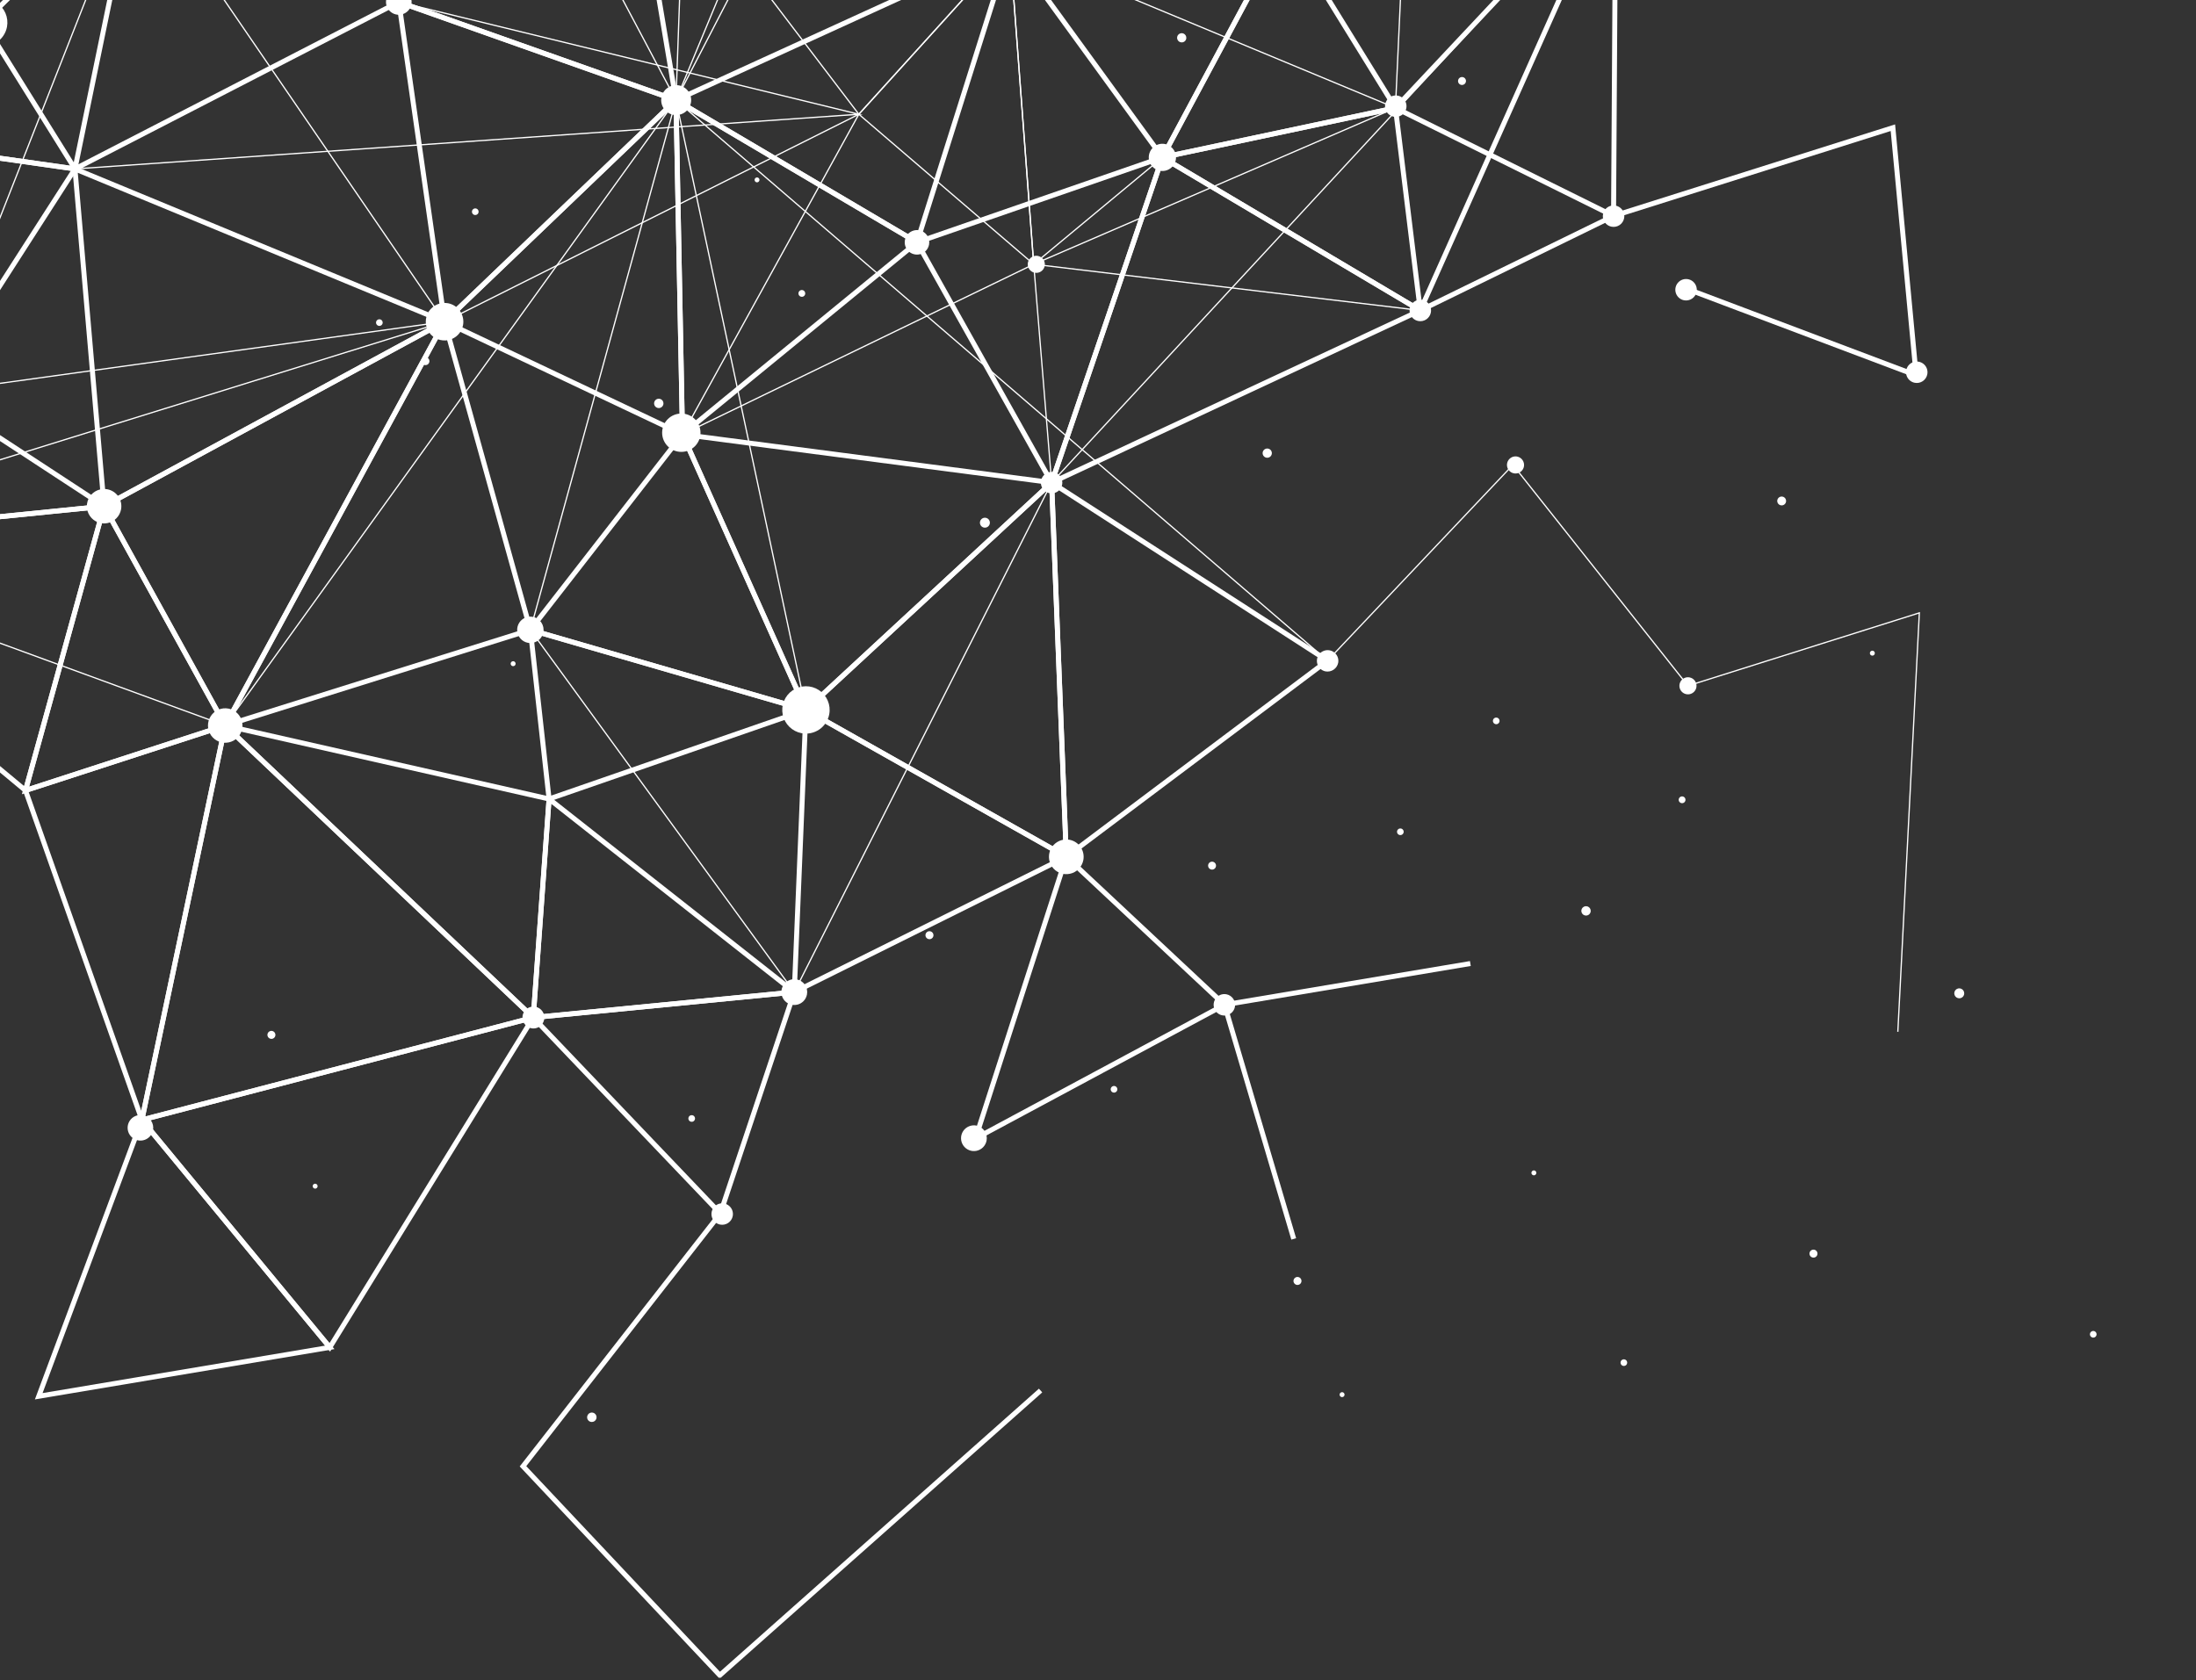<svg width="341" height="261" viewBox="0 0 341 261" fill="none" xmlns="http://www.w3.org/2000/svg">
<rect x="0" y="0" width="341" height="261" fill="#333333" stroke="none"/>
<g style="mix-blend-mode:soft-light" clip-path="url(#clip0_19_4921)">
<path d="M58.896 50.62C58.794 50.618 58.694 50.586 58.611 50.527C58.527 50.469 58.462 50.386 58.425 50.291C58.388 50.196 58.38 50.092 58.402 49.992C58.425 49.892 58.476 49.801 58.55 49.731C58.623 49.66 58.717 49.613 58.817 49.595C58.918 49.577 59.021 49.59 59.115 49.631C59.209 49.672 59.288 49.74 59.343 49.826C59.398 49.912 59.426 50.013 59.424 50.115C59.422 50.183 59.408 50.25 59.38 50.312C59.353 50.374 59.314 50.43 59.265 50.477C59.216 50.524 59.158 50.561 59.094 50.585C59.031 50.61 58.964 50.622 58.896 50.62Z" fill="white"/>
<path d="M102.284 63.381C102.14 63.378 102 63.333 101.881 63.251C101.762 63.169 101.671 63.054 101.618 62.92C101.565 62.786 101.553 62.639 101.584 62.498C101.615 62.357 101.687 62.229 101.791 62.129C101.894 62.029 102.026 61.962 102.168 61.937C102.31 61.911 102.456 61.929 102.588 61.987C102.72 62.045 102.832 62.14 102.909 62.262C102.987 62.384 103.026 62.525 103.023 62.669C103.019 62.862 102.939 63.044 102.8 63.177C102.662 63.31 102.476 63.384 102.284 63.381Z" fill="white"/>
<path d="M117.556 28.322C117.455 28.322 117.357 28.282 117.285 28.21C117.213 28.138 117.173 28.041 117.173 27.939C117.173 27.837 117.213 27.74 117.285 27.668C117.357 27.596 117.455 27.555 117.556 27.555C117.607 27.556 117.656 27.567 117.703 27.587C117.749 27.607 117.791 27.636 117.826 27.672C117.861 27.708 117.889 27.75 117.907 27.797C117.926 27.844 117.935 27.894 117.934 27.944C117.931 28.044 117.891 28.138 117.82 28.208C117.75 28.279 117.656 28.319 117.556 28.322Z" fill="white"/>
<path d="M48.931 184.616C48.881 184.615 48.831 184.604 48.785 184.584C48.738 184.564 48.697 184.536 48.661 184.499C48.626 184.463 48.599 184.421 48.58 184.374C48.562 184.327 48.552 184.277 48.553 184.227C48.554 184.176 48.565 184.126 48.585 184.079C48.605 184.033 48.635 183.99 48.671 183.955C48.708 183.92 48.751 183.893 48.799 183.874C48.846 183.856 48.897 183.847 48.948 183.849C48.998 183.85 49.048 183.862 49.094 183.882C49.14 183.903 49.181 183.932 49.216 183.969C49.25 184.006 49.277 184.049 49.295 184.096C49.313 184.143 49.322 184.193 49.32 184.243C49.319 184.293 49.309 184.343 49.289 184.389C49.269 184.435 49.24 184.476 49.203 184.511C49.167 184.546 49.124 184.573 49.078 184.591C49.031 184.609 48.981 184.617 48.931 184.616Z" fill="white"/>
<path d="M79.676 103.466C79.6 103.465 79.526 103.442 79.464 103.399C79.401 103.356 79.353 103.295 79.325 103.225C79.297 103.154 79.29 103.077 79.306 103.003C79.322 102.929 79.36 102.861 79.414 102.808C79.469 102.755 79.537 102.72 79.612 102.706C79.687 102.692 79.763 102.701 79.833 102.731C79.903 102.761 79.962 102.811 80.003 102.875C80.044 102.938 80.066 103.013 80.065 103.089C80.065 103.139 80.055 103.189 80.035 103.236C80.015 103.282 79.987 103.324 79.95 103.36C79.914 103.395 79.871 103.423 79.824 103.441C79.777 103.459 79.726 103.468 79.676 103.466Z" fill="white"/>
<path d="M66.054 56.709C65.93 56.708 65.81 56.67 65.708 56.6C65.606 56.53 65.527 56.432 65.481 56.317C65.436 56.202 65.425 56.076 65.451 55.956C65.477 55.835 65.539 55.725 65.628 55.639C65.717 55.553 65.829 55.496 65.951 55.474C66.072 55.453 66.198 55.468 66.311 55.517C66.424 55.567 66.52 55.65 66.586 55.754C66.652 55.858 66.685 55.98 66.682 56.103C66.681 56.185 66.664 56.265 66.632 56.339C66.6 56.414 66.554 56.481 66.495 56.538C66.437 56.594 66.368 56.638 66.292 56.668C66.216 56.697 66.135 56.711 66.054 56.709Z" fill="white"/>
<path d="M42.134 161.356C42.011 161.354 41.891 161.315 41.79 161.245C41.688 161.174 41.611 161.075 41.566 160.961C41.521 160.846 41.511 160.72 41.538 160.6C41.564 160.479 41.626 160.37 41.715 160.285C41.804 160.199 41.917 160.143 42.038 160.121C42.16 160.1 42.285 160.115 42.398 160.165C42.51 160.215 42.606 160.298 42.672 160.402C42.737 160.506 42.771 160.628 42.768 160.751C42.763 160.915 42.694 161.071 42.575 161.184C42.457 161.297 42.298 161.359 42.134 161.356Z" fill="white"/>
<path d="M188.194 135.064C188.072 135.061 187.954 135.021 187.854 134.951C187.755 134.881 187.679 134.783 187.635 134.669C187.591 134.556 187.582 134.432 187.608 134.313C187.635 134.194 187.696 134.086 187.784 134.002C187.872 133.918 187.983 133.862 188.103 133.84C188.223 133.819 188.346 133.834 188.458 133.883C188.569 133.931 188.664 134.012 188.73 134.115C188.795 134.217 188.829 134.337 188.827 134.458C188.826 134.54 188.808 134.62 188.775 134.695C188.743 134.769 188.696 134.837 188.637 134.893C188.578 134.949 188.508 134.994 188.432 135.023C188.356 135.052 188.275 135.066 188.194 135.064Z" fill="white"/>
<path d="M124.481 46.099C124.377 46.093 124.278 46.057 124.194 45.995C124.111 45.933 124.048 45.848 124.012 45.75C123.977 45.653 123.972 45.547 123.996 45.446C124.021 45.345 124.075 45.254 124.152 45.183C124.228 45.113 124.324 45.067 124.426 45.05C124.529 45.034 124.634 45.048 124.729 45.092C124.823 45.135 124.903 45.205 124.958 45.293C125.012 45.381 125.04 45.484 125.037 45.587C125.036 45.658 125.02 45.728 124.991 45.792C124.962 45.856 124.92 45.914 124.868 45.962C124.816 46.01 124.755 46.046 124.689 46.07C124.622 46.093 124.552 46.103 124.481 46.099Z" fill="white"/>
<path d="M73.796 33.4C73.693 33.398 73.594 33.367 73.509 33.309C73.424 33.251 73.359 33.169 73.321 33.074C73.283 32.979 73.275 32.875 73.296 32.775C73.317 32.675 73.368 32.583 73.442 32.512C73.516 32.441 73.609 32.393 73.71 32.375C73.81 32.356 73.914 32.369 74.008 32.41C74.102 32.45 74.182 32.518 74.237 32.605C74.292 32.691 74.32 32.792 74.318 32.894C74.315 33.03 74.259 33.16 74.161 33.254C74.063 33.349 73.932 33.401 73.796 33.4Z" fill="white"/>
<path d="M107.369 174.233C107.269 174.225 107.172 174.189 107.092 174.127C107.013 174.065 106.952 173.981 106.92 173.886C106.887 173.791 106.883 173.688 106.908 173.59C106.933 173.492 106.986 173.404 107.06 173.336C107.135 173.268 107.228 173.223 107.328 173.208C107.428 173.192 107.53 173.206 107.622 173.247C107.714 173.289 107.791 173.357 107.845 173.442C107.899 173.527 107.927 173.627 107.925 173.728C107.924 173.798 107.908 173.867 107.879 173.931C107.85 173.995 107.808 174.053 107.756 174.1C107.704 174.147 107.643 174.184 107.576 174.206C107.51 174.229 107.439 174.238 107.369 174.233Z" fill="white"/>
<path d="M91.886 220.857C91.79 220.856 91.696 220.836 91.608 220.798C91.52 220.76 91.441 220.705 91.374 220.636C91.308 220.568 91.255 220.487 91.22 220.398C91.185 220.309 91.167 220.214 91.169 220.118C91.17 219.973 91.214 219.831 91.296 219.711C91.378 219.591 91.494 219.498 91.629 219.443C91.765 219.389 91.913 219.377 92.055 219.407C92.198 219.437 92.328 219.509 92.429 219.614C92.53 219.718 92.598 219.85 92.624 219.993C92.65 220.137 92.633 220.284 92.575 220.418C92.516 220.551 92.42 220.664 92.297 220.742C92.174 220.821 92.031 220.861 91.886 220.857Z" fill="white"/>
<path d="M144.322 145.874C144.199 145.873 144.078 145.835 143.976 145.766C143.875 145.696 143.796 145.598 143.75 145.484C143.704 145.369 143.693 145.244 143.719 145.123C143.744 145.003 143.805 144.892 143.893 144.806C143.982 144.72 144.094 144.662 144.215 144.64C144.336 144.618 144.461 144.632 144.575 144.681C144.688 144.73 144.784 144.811 144.851 144.915C144.918 145.019 144.952 145.14 144.95 145.263C144.947 145.427 144.879 145.583 144.762 145.698C144.644 145.812 144.486 145.876 144.322 145.874Z" fill="white"/>
<path d="M172.949 169.7C172.848 169.693 172.752 169.656 172.672 169.594C172.592 169.532 172.532 169.448 172.499 169.353C172.466 169.258 172.462 169.155 172.487 169.057C172.512 168.959 172.566 168.871 172.64 168.803C172.715 168.735 172.808 168.69 172.908 168.675C173.007 168.659 173.109 168.673 173.201 168.714C173.293 168.756 173.371 168.824 173.425 168.909C173.479 168.994 173.507 169.094 173.505 169.195C173.504 169.265 173.488 169.334 173.459 169.398C173.43 169.462 173.388 169.52 173.336 169.567C173.284 169.614 173.223 169.651 173.156 169.673C173.09 169.696 173.019 169.705 172.949 169.7Z" fill="white"/>
<path d="M196.763 71.097C196.669 71.094 196.576 71.074 196.49 71.036C196.404 70.998 196.326 70.943 196.261 70.875C196.13 70.737 196.059 70.553 196.063 70.363C196.068 70.173 196.147 69.993 196.285 69.862C196.423 69.73 196.607 69.659 196.797 69.663C196.987 69.668 197.168 69.748 197.299 69.885C197.43 70.023 197.501 70.207 197.497 70.397C197.493 70.587 197.413 70.767 197.275 70.899C197.138 71.03 196.954 71.101 196.763 71.097Z" fill="white"/>
<path d="M183.481 6.585C183.339 6.582 183.201 6.536 183.085 6.455C182.969 6.373 182.88 6.259 182.829 6.127C182.778 5.995 182.767 5.851 182.798 5.712C182.829 5.574 182.9 5.448 183.003 5.35C183.105 5.252 183.234 5.187 183.374 5.163C183.514 5.138 183.658 5.156 183.787 5.213C183.917 5.27 184.027 5.365 184.103 5.484C184.179 5.604 184.218 5.743 184.214 5.885C184.213 5.979 184.193 6.073 184.155 6.159C184.117 6.245 184.063 6.324 183.994 6.389C183.926 6.454 183.845 6.505 183.757 6.538C183.669 6.572 183.575 6.588 183.481 6.585Z" fill="white"/>
<path d="M152.858 81.951C152.665 81.931 152.487 81.84 152.359 81.694C152.231 81.549 152.162 81.36 152.166 81.167C152.17 80.973 152.247 80.788 152.382 80.648C152.516 80.508 152.698 80.424 152.892 80.413C152.998 80.406 153.105 80.422 153.205 80.459C153.305 80.496 153.397 80.553 153.474 80.627C153.551 80.701 153.612 80.79 153.652 80.889C153.693 80.987 153.713 81.093 153.711 81.2C153.708 81.307 153.684 81.412 153.639 81.509C153.594 81.606 153.529 81.692 153.449 81.763C153.369 81.833 153.275 81.886 153.174 81.919C153.072 81.951 152.964 81.962 152.858 81.951Z" fill="white"/>
<path d="M217.41 129.703C217.309 129.696 217.213 129.659 217.133 129.597C217.053 129.535 216.993 129.452 216.96 129.356C216.927 129.261 216.923 129.158 216.948 129.06C216.973 128.962 217.026 128.874 217.101 128.806C217.176 128.738 217.269 128.693 217.368 128.678C217.468 128.662 217.57 128.676 217.662 128.718C217.754 128.759 217.832 128.827 217.886 128.912C217.94 128.998 217.968 129.097 217.966 129.198C217.964 129.268 217.949 129.337 217.92 129.401C217.891 129.465 217.849 129.523 217.797 129.57C217.745 129.618 217.684 129.654 217.617 129.677C217.551 129.699 217.48 129.709 217.41 129.703Z" fill="white"/>
<path d="M246.271 142.202C246.127 142.2 245.987 142.155 245.868 142.073C245.75 141.992 245.658 141.877 245.605 141.743C245.552 141.609 245.54 141.462 245.57 141.322C245.6 141.181 245.672 141.052 245.775 140.952C245.878 140.852 246.009 140.785 246.151 140.759C246.292 140.733 246.438 140.75 246.571 140.807C246.703 140.864 246.815 140.959 246.893 141.08C246.971 141.2 247.012 141.342 247.01 141.486C247.008 141.581 246.988 141.676 246.95 141.763C246.912 141.851 246.857 141.93 246.789 141.997C246.72 142.064 246.639 142.116 246.55 142.151C246.461 142.186 246.366 142.204 246.271 142.202Z" fill="white"/>
<path d="M290.737 101.833C290.687 101.833 290.636 101.823 290.59 101.803C290.543 101.784 290.501 101.755 290.466 101.719C290.431 101.682 290.403 101.639 290.385 101.592C290.366 101.545 290.358 101.495 290.359 101.444C290.359 101.343 290.4 101.245 290.471 101.173C290.543 101.101 290.641 101.061 290.743 101.061C290.844 101.061 290.942 101.101 291.014 101.173C291.086 101.245 291.126 101.343 291.126 101.444C291.128 101.496 291.119 101.547 291.1 101.595C291.081 101.643 291.052 101.686 291.016 101.723C290.979 101.759 290.936 101.788 290.888 101.807C290.84 101.826 290.789 101.835 290.737 101.833Z" fill="white"/>
<path d="M208.39 216.996C208.314 216.994 208.241 216.97 208.179 216.926C208.118 216.882 208.07 216.821 208.043 216.751C208.016 216.68 208.01 216.603 208.027 216.53C208.043 216.456 208.081 216.389 208.136 216.336C208.19 216.284 208.259 216.249 208.334 216.236C208.408 216.223 208.485 216.232 208.554 216.262C208.623 216.292 208.682 216.342 208.723 216.405C208.764 216.469 208.786 216.543 208.785 216.619C208.784 216.669 208.773 216.72 208.753 216.766C208.732 216.813 208.703 216.855 208.666 216.89C208.63 216.925 208.586 216.953 208.539 216.971C208.491 216.989 208.441 216.998 208.39 216.996Z" fill="white"/>
<path d="M238.184 182.549C238.083 182.549 237.985 182.509 237.913 182.437C237.841 182.365 237.801 182.267 237.801 182.166C237.801 182.064 237.841 181.967 237.913 181.895C237.985 181.823 238.083 181.782 238.184 181.782C238.286 181.782 238.384 181.823 238.455 181.895C238.527 181.967 238.568 182.064 238.568 182.166C238.568 182.267 238.527 182.365 238.455 182.437C238.384 182.509 238.286 182.549 238.184 182.549Z" fill="white"/>
<path d="M276.649 78.496C276.512 78.494 276.379 78.451 276.267 78.373C276.155 78.296 276.068 78.186 276.018 78.059C275.969 77.932 275.957 77.793 275.987 77.66C276.016 77.527 276.084 77.405 276.183 77.311C276.281 77.216 276.405 77.153 276.54 77.129C276.674 77.105 276.813 77.122 276.938 77.177C277.063 77.232 277.168 77.323 277.242 77.438C277.315 77.553 277.352 77.688 277.349 77.824C277.344 78.006 277.268 78.178 277.137 78.304C277.006 78.43 276.83 78.499 276.649 78.496Z" fill="white"/>
<path d="M227.014 13.196C226.932 13.195 226.852 13.178 226.777 13.146C226.703 13.114 226.635 13.067 226.579 13.009C226.522 12.95 226.478 12.881 226.449 12.806C226.42 12.73 226.406 12.649 226.408 12.568C226.41 12.446 226.448 12.327 226.518 12.227C226.588 12.127 226.685 12.05 226.799 12.005C226.912 11.961 227.037 11.951 227.156 11.977C227.275 12.002 227.384 12.063 227.469 12.151C227.553 12.239 227.61 12.35 227.632 12.47C227.653 12.59 227.639 12.713 227.59 12.825C227.541 12.937 227.461 13.032 227.358 13.098C227.255 13.164 227.136 13.198 227.014 13.196Z" fill="white"/>
<path d="M201.465 199.576C201.3 199.571 201.144 199.502 201.03 199.384C200.915 199.265 200.852 199.107 200.854 198.942C200.856 198.819 200.895 198.7 200.965 198.599C201.035 198.497 201.134 198.42 201.248 198.374C201.363 198.329 201.488 198.319 201.608 198.346C201.729 198.372 201.839 198.433 201.924 198.521C202.01 198.61 202.067 198.722 202.089 198.843C202.111 198.964 202.096 199.089 202.047 199.202C201.998 199.315 201.916 199.41 201.813 199.477C201.709 199.543 201.588 199.578 201.465 199.576Z" fill="white"/>
<path d="M261.171 124.748C261.067 124.743 260.967 124.707 260.884 124.645C260.801 124.583 260.738 124.498 260.702 124.401C260.667 124.304 260.661 124.198 260.685 124.097C260.71 123.997 260.763 123.905 260.839 123.835C260.915 123.764 261.01 123.717 261.112 123.7C261.214 123.683 261.319 123.697 261.414 123.739C261.509 123.782 261.589 123.851 261.644 123.938C261.7 124.026 261.728 124.128 261.726 124.231C261.725 124.302 261.709 124.372 261.68 124.437C261.651 124.501 261.61 124.559 261.558 124.607C261.506 124.656 261.445 124.693 261.379 124.717C261.312 124.741 261.241 124.752 261.171 124.748Z" fill="white"/>
<path d="M232.332 112.482C232.23 112.481 232.13 112.45 232.045 112.392C231.961 112.334 231.896 112.252 231.858 112.157C231.82 112.062 231.811 111.958 231.832 111.857C231.854 111.757 231.905 111.666 231.978 111.595C232.052 111.523 232.145 111.476 232.246 111.457C232.347 111.439 232.451 111.451 232.544 111.492C232.638 111.533 232.718 111.601 232.773 111.687C232.828 111.774 232.857 111.874 232.854 111.977C232.854 112.044 232.84 112.111 232.813 112.173C232.786 112.235 232.747 112.292 232.699 112.339C232.65 112.386 232.593 112.423 232.53 112.447C232.467 112.472 232.4 112.484 232.332 112.482Z" fill="white"/>
<path d="M252.151 212.158C252.048 212.157 251.948 212.125 251.863 212.067C251.779 212.009 251.713 211.927 251.676 211.831C251.638 211.736 251.63 211.631 251.652 211.531C251.673 211.431 251.725 211.339 251.799 211.268C251.873 211.197 251.967 211.15 252.068 211.132C252.169 211.115 252.273 211.128 252.367 211.169C252.461 211.211 252.54 211.28 252.594 211.367C252.649 211.454 252.676 211.555 252.673 211.658C252.672 211.725 252.658 211.792 252.631 211.854C252.605 211.915 252.566 211.971 252.517 212.018C252.468 212.064 252.411 212.101 252.348 212.125C252.285 212.149 252.218 212.16 252.151 212.158Z" fill="white"/>
<path d="M281.595 195.331C281.471 195.33 281.351 195.292 281.249 195.223C281.147 195.153 281.068 195.054 281.022 194.94C280.977 194.825 280.966 194.699 280.992 194.578C281.018 194.458 281.079 194.347 281.168 194.261C281.257 194.176 281.37 194.118 281.491 194.097C281.613 194.075 281.738 194.09 281.852 194.14C281.965 194.19 282.06 194.272 282.126 194.376C282.193 194.481 282.226 194.602 282.223 194.726C282.218 194.889 282.15 195.044 282.033 195.157C281.915 195.27 281.758 195.333 281.595 195.331Z" fill="white"/>
<path d="M325.005 207.753C324.905 207.745 324.808 207.708 324.728 207.646C324.648 207.585 324.588 207.501 324.555 207.406C324.523 207.31 324.518 207.207 324.544 207.109C324.569 207.012 324.622 206.923 324.696 206.855C324.771 206.787 324.864 206.743 324.964 206.727C325.064 206.711 325.166 206.725 325.258 206.767C325.35 206.809 325.427 206.876 325.481 206.962C325.535 207.047 325.563 207.146 325.561 207.247C325.56 207.317 325.544 207.387 325.515 207.451C325.486 207.515 325.444 207.572 325.392 207.62C325.34 207.667 325.279 207.703 325.212 207.726C325.146 207.749 325.075 207.758 325.005 207.753Z" fill="white"/>
<path d="M304.225 155.051C304.072 155.049 303.924 155.001 303.798 154.914C303.672 154.828 303.574 154.705 303.518 154.563C303.462 154.421 303.449 154.265 303.482 154.116C303.514 153.966 303.59 153.83 303.7 153.723C303.811 153.617 303.95 153.546 304.1 153.519C304.251 153.492 304.406 153.51 304.546 153.572C304.687 153.633 304.805 153.735 304.888 153.864C304.97 153.992 305.012 154.143 305.009 154.296C305.008 154.397 304.986 154.497 304.946 154.59C304.906 154.682 304.847 154.766 304.775 154.837C304.702 154.907 304.616 154.962 304.521 154.999C304.427 155.036 304.327 155.053 304.225 155.051Z" fill="white"/>
<path d="M105.796 70.186C107.442 70.186 108.775 68.853 108.775 67.208C108.775 65.564 107.442 64.231 105.796 64.231C104.151 64.231 102.818 65.564 102.818 67.208C102.818 68.853 104.151 70.186 105.796 70.186Z" fill="white"/>
<path d="M156.821 -8.142L160.517 41.043L180.502 24.445L156.821 -8.142Z" stroke="white" stroke-width="0.194" stroke-miterlimit="10"/>
<path d="M133.362 17.745L160.517 41.043L156.821 -8.142L133.362 17.745Z" stroke="white" stroke-width="0.194" stroke-miterlimit="10"/>
<path d="M97.388 -29.551L133.362 17.745L156.821 -8.142L97.388 -29.551Z" stroke="white" stroke-width="0.194" stroke-miterlimit="10"/>
<path d="M105.98 67.464L133.362 17.745L69.033 49.965L105.98 67.464Z" stroke="white" stroke-width="0.194" stroke-miterlimit="10"/>
<path d="M61.93 0.308L133.362 17.745L11.639 26.233L61.93 0.308Z" stroke="white" stroke-width="0.194" stroke-miterlimit="10"/>
<path d="M216.687 16.762L156.821 -8.142L221.067 -78.153L216.687 16.762Z" stroke="white" stroke-width="0.194" stroke-miterlimit="10"/>
<path d="M108.714 -89.246L155.737 -82.519L104.968 15.551L108.714 -89.246Z" stroke="white" stroke-width="0.194" stroke-miterlimit="10"/>
<path d="M63.642 -62.41L135.808 -58.838L104.968 15.551L63.642 -62.41Z" stroke="white" stroke-width="0.194" stroke-miterlimit="10"/>
<path d="M163.301 74.957L160.517 41.044L105.98 67.464L163.301 74.957Z" stroke="white" stroke-width="0.194" stroke-miterlimit="10"/>
<path d="M220.544 48.215L160.517 41.043L216.687 16.762L220.544 48.215Z" stroke="white" stroke-width="0.194" stroke-miterlimit="10"/>
<path d="M-10.708 61.025L69.033 49.965L21.154 -19.957L-10.708 61.025Z" stroke="white" stroke-width="0.194" stroke-miterlimit="10"/>
<path d="M250.889 -19.663L163.301 74.957L123.336 154.085L82.355 97.828" stroke="white" stroke-width="0.194" stroke-miterlimit="10"/>
<path d="M22.032 173.944L6.015 216.863L51.21 209.269L22.032 173.944Z" stroke="white" stroke-width="0.774" stroke-miterlimit="10"/>
<path d="M22.032 173.944L82.805 158.04L51.21 209.269L22.032 173.944Z" stroke="white" stroke-width="0.774" stroke-miterlimit="10"/>
<path d="M34.97 112.688L82.805 158.04L22.032 173.944L34.97 112.688Z" stroke="white" stroke-width="0.774" stroke-miterlimit="10"/>
<path d="M3.959 122.77L34.97 112.688L22.032 173.944L3.959 122.77Z" stroke="white" stroke-width="0.774" stroke-miterlimit="10"/>
<path d="M16.163 78.624L3.959 122.77L34.97 112.688L16.163 78.624Z" stroke="white" stroke-width="0.774" stroke-miterlimit="10"/>
<path d="M69.033 49.965L16.163 78.624L34.97 112.688L69.033 49.965Z" stroke="white" stroke-width="0.774" stroke-miterlimit="10"/>
<path d="M105.98 67.463L69.033 49.965L104.968 15.551L105.98 67.463Z" stroke="white" stroke-width="0.774" stroke-miterlimit="10"/>
<path d="M82.355 97.828L69.033 49.965L34.97 112.688L82.355 97.828Z" stroke="white" stroke-width="0.774" stroke-miterlimit="10"/>
<path d="M11.639 26.233L69.033 49.965L16.163 78.624L11.639 26.233Z" stroke="white" stroke-width="0.774" stroke-miterlimit="10"/>
<path d="M82.355 97.828L105.98 67.464L125.148 110.26L82.355 97.828Z" stroke="white" stroke-width="0.774" stroke-miterlimit="10"/>
<path d="M85.261 124.093L82.355 97.828L125.148 110.26L85.261 124.093Z" stroke="white" stroke-width="0.774" stroke-miterlimit="10"/>
<path d="M82.805 158.04L85.261 124.093L34.97 112.688L82.805 158.04Z" stroke="white" stroke-width="0.774" stroke-miterlimit="10"/>
<path d="M123.336 154.085L82.805 158.04L85.261 124.093L123.336 154.085Z" stroke="white" stroke-width="0.774" stroke-miterlimit="10"/>
<path d="M125.148 110.26L163.301 74.957L105.98 67.464L125.148 110.26Z" stroke="white" stroke-width="0.774" stroke-miterlimit="10"/>
<path d="M104.968 15.551L142.393 37.638L105.98 67.463L104.968 15.551Z" stroke="white" stroke-width="0.774" stroke-miterlimit="10"/>
<path d="M61.93 0.308L69.033 49.965L104.968 15.551L61.93 0.308Z" stroke="white" stroke-width="0.774" stroke-miterlimit="10"/>
<path d="M11.639 26.233L61.93 0.308L21.154 -19.957L11.639 26.233Z" stroke="white" stroke-width="0.774" stroke-miterlimit="10"/>
<path d="M-20.539 21.651L11.639 26.233L-10.708 61.025L-20.539 21.651Z" stroke="white" stroke-width="0.774" stroke-miterlimit="10"/>
<path d="M16.163 78.624L-42.092 84.49L3.959 122.77L16.163 78.624Z" stroke="white" stroke-width="0.774" stroke-miterlimit="10"/>
<path d="M-10.708 61.025L16.163 78.624L-42.092 84.49L-10.708 61.025Z" stroke="white" stroke-width="0.774" stroke-miterlimit="10"/>
<path d="M97.388 -29.551L61.93 0.308L104.968 15.551L97.388 -29.551Z" stroke="white" stroke-width="0.774" stroke-miterlimit="10"/>
<path d="M156.821 -8.142L104.968 15.551L142.393 37.638L156.821 -8.142Z" stroke="white" stroke-width="0.774" stroke-miterlimit="10"/>
<path d="M163.301 74.957L142.393 37.638L180.502 24.445L163.301 74.957Z" stroke="white" stroke-width="0.774" stroke-miterlimit="10"/>
<path d="M165.58 133.075L125.148 110.26L163.301 74.957L165.58 133.075Z" stroke="white" stroke-width="0.774" stroke-miterlimit="10"/>
<path d="M123.336 154.085L125.148 110.26L165.58 133.075L123.336 154.085Z" stroke="white" stroke-width="0.774" stroke-miterlimit="10"/>
<path d="M111.854 188.476L82.805 158.04L123.336 154.085L111.854 188.476Z" stroke="white" stroke-width="0.774" stroke-miterlimit="10"/>
<path d="M206.139 102.611L165.58 133.075L163.301 74.957L206.139 102.611Z" stroke="white" stroke-width="0.774" stroke-miterlimit="10"/>
<path d="M220.544 48.215L163.301 74.957L180.502 24.445L220.544 48.215Z" stroke="white" stroke-width="0.774" stroke-miterlimit="10"/>
<path d="M199.52 -11.036L180.502 24.445L156.821 -8.142L199.52 -11.036Z" stroke="white" stroke-width="0.774" stroke-miterlimit="10"/>
<path d="M63.642 -62.41L97.388 -29.551L61.93 0.308L63.642 -62.41Z" stroke="white" stroke-width="0.774" stroke-miterlimit="10"/>
<path d="M25.928 -60.71L63.642 -62.41L61.93 0.308L25.928 -60.71Z" stroke="white" stroke-width="0.774" stroke-miterlimit="10"/>
<path d="M-2.532 3.496L11.639 26.233L-20.539 21.651L-2.532 3.496Z" stroke="white" stroke-width="0.774" stroke-miterlimit="10"/>
<path d="M21.154 -19.957L-2.532 3.496L-4.016 -41.411L21.154 -19.957Z" stroke="white" stroke-width="0.774" stroke-miterlimit="10"/>
<path d="M216.687 16.762L199.52 -11.036L180.502 24.445L216.687 16.762Z" stroke="white" stroke-width="0.774" stroke-miterlimit="10"/>
<path d="M250.556 33.544L216.687 16.762L250.889 -19.663L250.556 33.544Z" stroke="white" stroke-width="0.774" stroke-miterlimit="10"/>
<path d="M220.544 48.215L216.687 16.762L180.502 24.445L220.544 48.215Z" stroke="white" stroke-width="0.774" stroke-miterlimit="10"/>
<path d="M294.7 160.256L298.04 95.189L262.11 106.516L234.928 72.202L206.139 102.611L104.968 15.551L125.148 110.26L82.355 97.828L104.968 15.551L34.97 112.688L-42.092 84.49L69.033 49.965" stroke="white" stroke-width="0.194" stroke-miterlimit="10"/>
<path d="M190.139 156.062L165.58 133.075L151.469 176.827L190.139 156.062Z" stroke="white" stroke-width="0.774" stroke-miterlimit="10"/>
<path d="M200.893 192.426L190.139 156.062L228.32 149.652" stroke="white" stroke-width="0.774" stroke-miterlimit="10"/>
<path d="M250.889 -19.663L220.544 48.215L250.555 33.544L293.933 19.834L297.545 58.292L261.721 44.776" stroke="white" stroke-width="0.774" stroke-miterlimit="10"/>
<path d="M111.854 188.476L81.21 227.74L111.771 260.193L161.584 215.974" stroke="white" stroke-width="0.774" stroke-miterlimit="10"/>
<path d="M107.286 15.979C107.201 16.431 106.984 16.849 106.661 17.177C106.339 17.507 105.926 17.733 105.476 17.827C105.025 17.922 104.556 17.881 104.128 17.709C103.701 17.537 103.334 17.242 103.074 16.862C102.815 16.482 102.673 16.033 102.669 15.573C102.664 15.112 102.796 14.661 103.048 14.275C103.301 13.89 103.661 13.588 104.085 13.408C104.509 13.227 104.977 13.177 105.43 13.262C106.036 13.377 106.572 13.727 106.92 14.236C107.268 14.746 107.4 15.373 107.286 15.979Z" fill="white"/>
<path d="M182.58 24.834C182.503 25.246 182.305 25.626 182.01 25.925C181.716 26.225 181.34 26.43 180.929 26.515C180.518 26.6 180.091 26.561 179.702 26.403C179.313 26.245 178.98 25.975 178.745 25.628C178.51 25.28 178.384 24.87 178.382 24.451C178.38 24.031 178.504 23.621 178.736 23.271C178.968 22.922 179.299 22.649 179.687 22.488C180.075 22.327 180.501 22.285 180.913 22.367C181.459 22.477 181.94 22.798 182.252 23.259C182.564 23.721 182.682 24.286 182.58 24.834Z" fill="white"/>
<path d="M71.901 50.504C71.794 51.071 71.522 51.593 71.118 52.005C70.714 52.417 70.197 52.701 69.632 52.819C69.068 52.938 68.48 52.886 67.945 52.671C67.41 52.456 66.95 52.087 66.624 51.611C66.299 51.134 66.122 50.572 66.116 49.996C66.109 49.419 66.275 48.853 66.59 48.37C66.906 47.887 67.357 47.509 67.888 47.282C68.419 47.056 69.005 46.992 69.572 47.099C70.332 47.243 71.004 47.682 71.44 48.32C71.876 48.959 72.042 49.744 71.901 50.504Z" fill="white"/>
<path d="M128.766 110.938C128.9 110.223 128.818 109.485 128.532 108.816C128.246 108.148 127.768 107.579 127.159 107.182C126.549 106.785 125.836 106.577 125.108 106.585C124.381 106.593 123.672 106.817 123.072 107.228C122.471 107.638 122.006 108.218 121.735 108.892C121.464 109.567 121.399 110.307 121.549 111.019C121.699 111.731 122.056 112.382 122.576 112.891C123.096 113.399 123.755 113.742 124.47 113.877C124.945 113.966 125.433 113.961 125.906 113.861C126.38 113.762 126.828 113.57 127.227 113.297C127.626 113.024 127.968 112.676 128.232 112.271C128.496 111.866 128.677 111.413 128.766 110.938Z" fill="white"/>
<path d="M1.086 4.174C1.219 3.459 1.137 2.721 0.851 2.053C0.565 1.385 0.088 0.816 -0.522 0.419C-1.131 0.022 -1.844 -0.186 -2.571 -0.178C-3.298 -0.17 -4.007 0.053 -4.607 0.463C-5.208 0.874 -5.673 1.452 -5.944 2.127C-6.216 2.801 -6.281 3.541 -6.132 4.252C-5.984 4.964 -5.627 5.615 -5.108 6.124C-4.589 6.633 -3.931 6.977 -3.216 7.113C-2.256 7.292 -1.264 7.083 -0.458 6.532C0.349 5.981 0.903 5.133 1.086 4.174Z" fill="white"/>
<path d="M207.801 102.922C207.855 102.599 207.814 102.268 207.681 101.969C207.548 101.67 207.33 101.416 207.054 101.24C206.779 101.064 206.457 100.973 206.13 100.978C205.803 100.984 205.484 101.085 205.214 101.27C204.944 101.455 204.735 101.715 204.612 102.018C204.489 102.322 204.458 102.654 204.523 102.975C204.587 103.296 204.745 103.59 204.976 103.822C205.207 104.053 205.502 104.212 205.822 104.277C206.041 104.318 206.266 104.316 206.484 104.27C206.702 104.224 206.909 104.135 207.093 104.01C207.276 103.884 207.434 103.723 207.555 103.536C207.677 103.35 207.76 103.141 207.801 102.922Z" fill="white"/>
<path d="M222.189 48.526C222.25 48.202 222.212 47.868 222.083 47.566C221.953 47.263 221.736 47.005 221.46 46.826C221.184 46.646 220.861 46.552 220.531 46.556C220.202 46.559 219.881 46.661 219.609 46.846C219.337 47.032 219.126 47.295 219.003 47.6C218.88 47.906 218.851 48.241 218.918 48.563C218.985 48.885 219.147 49.181 219.382 49.411C219.617 49.642 219.915 49.798 220.239 49.859C220.454 49.9 220.676 49.898 220.891 49.853C221.106 49.809 221.31 49.722 221.491 49.598C221.672 49.474 221.827 49.316 221.947 49.132C222.067 48.948 222.149 48.742 222.189 48.526Z" fill="white"/>
<path d="M252.201 33.877C252.261 33.554 252.223 33.219 252.094 32.917C251.964 32.614 251.747 32.356 251.471 32.177C251.195 31.997 250.872 31.903 250.543 31.907C250.213 31.911 249.892 32.012 249.62 32.198C249.348 32.383 249.138 32.646 249.015 32.951C248.892 33.257 248.862 33.592 248.929 33.914C248.997 34.236 249.158 34.532 249.393 34.762C249.628 34.993 249.926 35.149 250.25 35.211C250.466 35.252 250.687 35.249 250.902 35.205C251.117 35.16 251.321 35.073 251.502 34.949C251.684 34.825 251.839 34.667 251.958 34.483C252.078 34.299 252.161 34.093 252.201 33.877Z" fill="white"/>
<path d="M263.455 45.304C263.515 44.981 263.477 44.647 263.347 44.344C263.218 44.042 263.001 43.785 262.726 43.605C262.45 43.425 262.127 43.331 261.798 43.335C261.469 43.338 261.148 43.439 260.876 43.624C260.604 43.81 260.393 44.071 260.27 44.376C260.146 44.681 260.116 45.016 260.182 45.338C260.249 45.66 260.409 45.956 260.644 46.187C260.878 46.418 261.175 46.575 261.498 46.637C261.715 46.679 261.937 46.678 262.152 46.633C262.368 46.589 262.573 46.502 262.754 46.378C262.936 46.254 263.092 46.096 263.212 45.911C263.332 45.727 263.415 45.521 263.455 45.304Z" fill="white"/>
<path d="M113.783 188.865C113.843 188.542 113.806 188.207 113.676 187.905C113.546 187.602 113.329 187.345 113.053 187.165C112.777 186.985 112.454 186.891 112.125 186.895C111.795 186.899 111.474 187 111.202 187.186C110.93 187.371 110.72 187.634 110.597 187.939C110.474 188.245 110.444 188.58 110.511 188.902C110.579 189.224 110.74 189.52 110.975 189.75C111.21 189.981 111.508 190.137 111.832 190.199C112.048 190.24 112.269 190.238 112.484 190.193C112.699 190.148 112.903 190.061 113.084 189.937C113.266 189.813 113.421 189.655 113.541 189.471C113.66 189.287 113.743 189.081 113.783 188.865Z" fill="white"/>
<path d="M218.377 16.795C218.437 16.471 218.4 16.137 218.27 15.835C218.14 15.532 217.924 15.274 217.648 15.095C217.371 14.915 217.048 14.821 216.719 14.825C216.389 14.829 216.069 14.93 215.797 15.116C215.525 15.302 215.314 15.564 215.191 15.869C215.068 16.175 215.038 16.51 215.106 16.832C215.173 17.154 215.334 17.45 215.569 17.68C215.804 17.911 216.103 18.067 216.426 18.128C216.642 18.169 216.864 18.168 217.079 18.123C217.294 18.078 217.497 17.991 217.679 17.867C217.86 17.743 218.015 17.585 218.135 17.401C218.255 17.217 218.337 17.011 218.377 16.795Z" fill="white"/>
<path d="M299.279 58.12C299.339 57.796 299.302 57.462 299.172 57.16C299.042 56.858 298.826 56.6 298.55 56.421C298.274 56.241 297.951 56.147 297.622 56.151C297.293 56.154 296.972 56.255 296.7 56.44C296.428 56.625 296.217 56.887 296.094 57.192C295.97 57.497 295.94 57.832 296.007 58.154C296.073 58.476 296.234 58.772 296.468 59.003C296.702 59.234 297 59.391 297.323 59.453C297.539 59.495 297.761 59.493 297.977 59.449C298.192 59.404 298.397 59.318 298.579 59.194C298.761 59.07 298.916 58.911 299.036 58.727C299.157 58.542 299.239 58.336 299.279 58.12Z" fill="white"/>
<path d="M106.902 67.636C106.936 67.454 106.915 67.266 106.842 67.096C106.769 66.926 106.648 66.782 106.493 66.68C106.338 66.579 106.157 66.526 105.972 66.527C105.787 66.528 105.607 66.584 105.453 66.688C105.3 66.791 105.181 66.938 105.11 67.109C105.04 67.28 105.021 67.468 105.058 67.649C105.094 67.83 105.182 67.997 105.313 68.128C105.443 68.259 105.61 68.349 105.791 68.386C105.913 68.412 106.04 68.412 106.162 68.388C106.285 68.364 106.402 68.316 106.506 68.246C106.609 68.176 106.698 68.086 106.766 67.981C106.834 67.876 106.881 67.759 106.902 67.636Z" fill="white"/>
<path d="M164.935 75.263C164.875 75.588 164.72 75.887 164.49 76.124C164.26 76.36 163.965 76.523 163.642 76.592C163.319 76.66 162.983 76.631 162.676 76.509C162.369 76.386 162.106 76.175 161.92 75.903C161.733 75.631 161.632 75.309 161.628 74.979C161.625 74.649 161.719 74.326 161.9 74.049C162.081 73.773 162.339 73.557 162.643 73.428C162.947 73.299 163.282 73.263 163.607 73.324C164.039 73.406 164.422 73.657 164.671 74.02C164.92 74.383 165.015 74.83 164.935 75.263Z" fill="white"/>
<path d="M191.762 156.368C191.702 156.693 191.546 156.992 191.316 157.229C191.085 157.465 190.79 157.628 190.466 157.696C190.143 157.764 189.807 157.735 189.5 157.612C189.194 157.488 188.931 157.277 188.745 157.004C188.558 156.731 188.458 156.409 188.455 156.079C188.452 155.749 188.547 155.425 188.729 155.149C188.911 154.874 189.17 154.658 189.474 154.53C189.779 154.401 190.115 154.366 190.439 154.429C190.871 154.513 191.252 154.763 191.5 155.126C191.747 155.489 191.841 155.936 191.762 156.368Z" fill="white"/>
<path d="M144.266 37.988C144.197 38.359 144.02 38.7 143.756 38.97C143.493 39.24 143.155 39.425 142.786 39.503C142.417 39.581 142.033 39.548 141.683 39.408C141.333 39.267 141.033 39.027 140.82 38.716C140.607 38.405 140.49 38.038 140.486 37.661C140.482 37.284 140.589 36.914 140.795 36.598C141.001 36.282 141.296 36.035 141.643 35.887C141.99 35.739 142.373 35.697 142.743 35.766C143.24 35.859 143.679 36.145 143.965 36.562C144.251 36.979 144.359 37.492 144.266 37.988Z" fill="white"/>
<path d="M162.223 41.299C162.174 41.557 162.05 41.795 161.866 41.983C161.682 42.17 161.446 42.299 161.189 42.353C160.932 42.407 160.664 42.383 160.421 42.284C160.177 42.186 159.968 42.018 159.82 41.8C159.672 41.583 159.592 41.327 159.589 41.064C159.587 40.802 159.663 40.544 159.807 40.325C159.951 40.105 160.158 39.933 160.4 39.831C160.642 39.728 160.909 39.7 161.167 39.749C161.512 39.815 161.818 40.015 162.015 40.306C162.213 40.596 162.288 40.953 162.223 41.299Z" fill="white"/>
<path d="M236.639 72.458C236.591 72.716 236.467 72.954 236.283 73.141C236.1 73.329 235.864 73.458 235.607 73.512C235.35 73.566 235.083 73.543 234.839 73.445C234.595 73.347 234.386 73.18 234.238 72.963C234.089 72.746 234.009 72.49 234.006 72.228C234.003 71.965 234.078 71.708 234.221 71.488C234.364 71.268 234.57 71.096 234.811 70.992C235.053 70.889 235.32 70.86 235.578 70.908C235.924 70.974 236.229 71.174 236.428 71.464C236.627 71.754 236.703 72.112 236.639 72.458Z" fill="white"/>
<path d="M263.416 106.761C263.367 107.019 263.243 107.256 263.06 107.444C262.876 107.632 262.641 107.761 262.384 107.815C262.127 107.869 261.86 107.846 261.616 107.748C261.372 107.65 261.163 107.482 261.014 107.266C260.866 107.049 260.785 106.793 260.782 106.531C260.779 106.268 260.854 106.011 260.998 105.791C261.141 105.571 261.346 105.398 261.588 105.295C261.829 105.192 262.096 105.162 262.354 105.211C262.526 105.243 262.689 105.308 262.836 105.403C262.982 105.499 263.108 105.622 263.206 105.766C263.305 105.91 263.374 106.072 263.41 106.242C263.446 106.413 263.448 106.589 263.416 106.761Z" fill="white"/>
<path d="M84.372 98.206C84.297 98.604 84.105 98.971 83.821 99.261C83.537 99.55 83.173 99.749 82.776 99.832C82.379 99.915 81.966 99.878 81.59 99.727C81.214 99.575 80.891 99.316 80.663 98.981C80.434 98.646 80.31 98.251 80.306 97.845C80.302 97.44 80.419 97.042 80.641 96.703C80.863 96.364 81.181 96.098 81.554 95.939C81.927 95.781 82.339 95.736 82.738 95.811C83.272 95.912 83.745 96.221 84.051 96.67C84.357 97.119 84.473 97.672 84.372 98.206Z" fill="white"/>
<path d="M37.605 113.182C37.507 113.703 37.256 114.182 36.886 114.56C36.515 114.939 36.041 115.198 35.522 115.307C35.004 115.416 34.465 115.368 33.973 115.171C33.482 114.974 33.06 114.635 32.761 114.198C32.462 113.761 32.299 113.245 32.294 112.716C32.288 112.186 32.439 111.667 32.728 111.224C33.018 110.78 33.432 110.433 33.919 110.224C34.407 110.016 34.944 109.957 35.465 110.055C36.163 110.187 36.78 110.59 37.181 111.176C37.583 111.763 37.735 112.484 37.605 113.182Z" fill="white"/>
<path d="M18.798 79.118C18.7 79.638 18.449 80.118 18.079 80.496C17.708 80.874 17.234 81.134 16.715 81.243C16.197 81.352 15.658 81.305 15.166 81.107C14.675 80.91 14.253 80.571 13.954 80.134C13.655 79.697 13.492 79.181 13.486 78.652C13.481 78.122 13.632 77.603 13.922 77.16C14.211 76.716 14.625 76.368 15.112 76.16C15.6 75.952 16.137 75.893 16.658 75.991C17.004 76.055 17.334 76.188 17.629 76.38C17.924 76.572 18.178 76.821 18.376 77.111C18.575 77.402 18.715 77.728 18.787 78.073C18.859 78.417 18.863 78.772 18.798 79.118Z" fill="white"/>
<path d="M84.5 158.357C84.437 158.687 84.277 158.991 84.042 159.23C83.806 159.47 83.504 159.634 83.175 159.703C82.846 159.771 82.504 159.74 82.192 159.615C81.881 159.489 81.613 159.273 81.424 158.996C81.235 158.718 81.132 158.391 81.129 158.054C81.125 157.718 81.222 157.389 81.406 157.108C81.59 156.827 81.853 156.606 82.163 156.475C82.472 156.343 82.813 156.306 83.144 156.368C83.364 156.409 83.573 156.493 83.76 156.616C83.947 156.738 84.109 156.896 84.234 157.081C84.36 157.266 84.449 157.473 84.494 157.692C84.54 157.911 84.542 158.137 84.5 158.357Z" fill="white"/>
<path d="M125.309 154.457C125.236 154.847 125.049 155.207 124.772 155.49C124.495 155.774 124.139 155.969 123.751 156.051C123.362 156.133 122.958 156.098 122.59 155.95C122.222 155.802 121.905 155.549 121.681 155.221C121.457 154.894 121.335 154.507 121.331 154.11C121.327 153.714 121.44 153.324 121.657 152.992C121.874 152.66 122.185 152.4 122.55 152.244C122.915 152.088 123.319 152.045 123.709 152.118C123.968 152.166 124.215 152.265 124.435 152.409C124.656 152.552 124.846 152.738 124.995 152.955C125.144 153.173 125.248 153.417 125.302 153.675C125.356 153.932 125.358 154.198 125.309 154.457Z" fill="white"/>
<path d="M153.197 177.155C153.124 177.543 152.937 177.901 152.66 178.183C152.383 178.465 152.028 178.659 151.641 178.74C151.254 178.821 150.852 178.786 150.485 178.638C150.118 178.491 149.804 178.238 149.58 177.912C149.357 177.586 149.235 177.201 149.231 176.805C149.226 176.41 149.339 176.023 149.555 175.691C149.771 175.36 150.08 175.1 150.443 174.945C150.807 174.789 151.208 174.744 151.597 174.816C151.856 174.864 152.103 174.963 152.323 175.107C152.544 175.25 152.734 175.436 152.883 175.653C153.032 175.871 153.136 176.115 153.19 176.373C153.244 176.631 153.246 176.896 153.197 177.155Z" fill="white"/>
<path d="M168.225 133.575C168.127 134.099 167.875 134.582 167.503 134.963C167.13 135.344 166.652 135.606 166.13 135.715C165.609 135.825 165.066 135.777 164.571 135.579C164.076 135.38 163.652 135.039 163.351 134.599C163.05 134.159 162.886 133.64 162.881 133.107C162.875 132.574 163.027 132.052 163.319 131.605C163.611 131.159 164.028 130.81 164.518 130.6C165.009 130.391 165.55 130.332 166.074 130.431C166.776 130.564 167.396 130.97 167.799 131.559C168.202 132.149 168.355 132.873 168.225 133.575Z" fill="white"/>
<path d="M63.881 0.674C63.808 1.061 63.622 1.417 63.346 1.698C63.071 1.979 62.718 2.172 62.333 2.253C61.948 2.333 61.547 2.298 61.182 2.151C60.817 2.004 60.504 1.752 60.282 1.426C60.06 1.101 59.94 0.718 59.936 0.324C59.933 -0.069 60.046 -0.455 60.262 -0.784C60.477 -1.113 60.786 -1.371 61.148 -1.524C61.511 -1.678 61.91 -1.721 62.297 -1.648C62.554 -1.6 62.799 -1.503 63.019 -1.36C63.238 -1.217 63.426 -1.033 63.574 -0.817C63.721 -0.601 63.824 -0.358 63.877 -0.102C63.929 0.154 63.931 0.418 63.881 0.674Z" fill="white"/>
<path d="M23.761 175.533C23.688 175.919 23.502 176.276 23.227 176.557C22.952 176.838 22.599 177.031 22.214 177.112C21.829 177.193 21.429 177.158 21.064 177.011C20.699 176.865 20.385 176.613 20.163 176.289C19.941 175.964 19.82 175.581 19.816 175.188C19.811 174.795 19.924 174.409 20.139 174.079C20.354 173.75 20.661 173.492 21.023 173.337C21.385 173.183 21.784 173.139 22.171 173.211C22.428 173.259 22.673 173.357 22.892 173.5C23.111 173.643 23.3 173.827 23.447 174.043C23.595 174.258 23.698 174.501 23.752 174.757C23.806 175.012 23.809 175.276 23.761 175.533Z" fill="white"/>
</g>
<defs>
<clipPath id="clip0_19_4921">
<rect width="405.783" height="375.582" fill="white" transform="translate(-65 -115)"/>
</clipPath>
</defs>
</svg>
